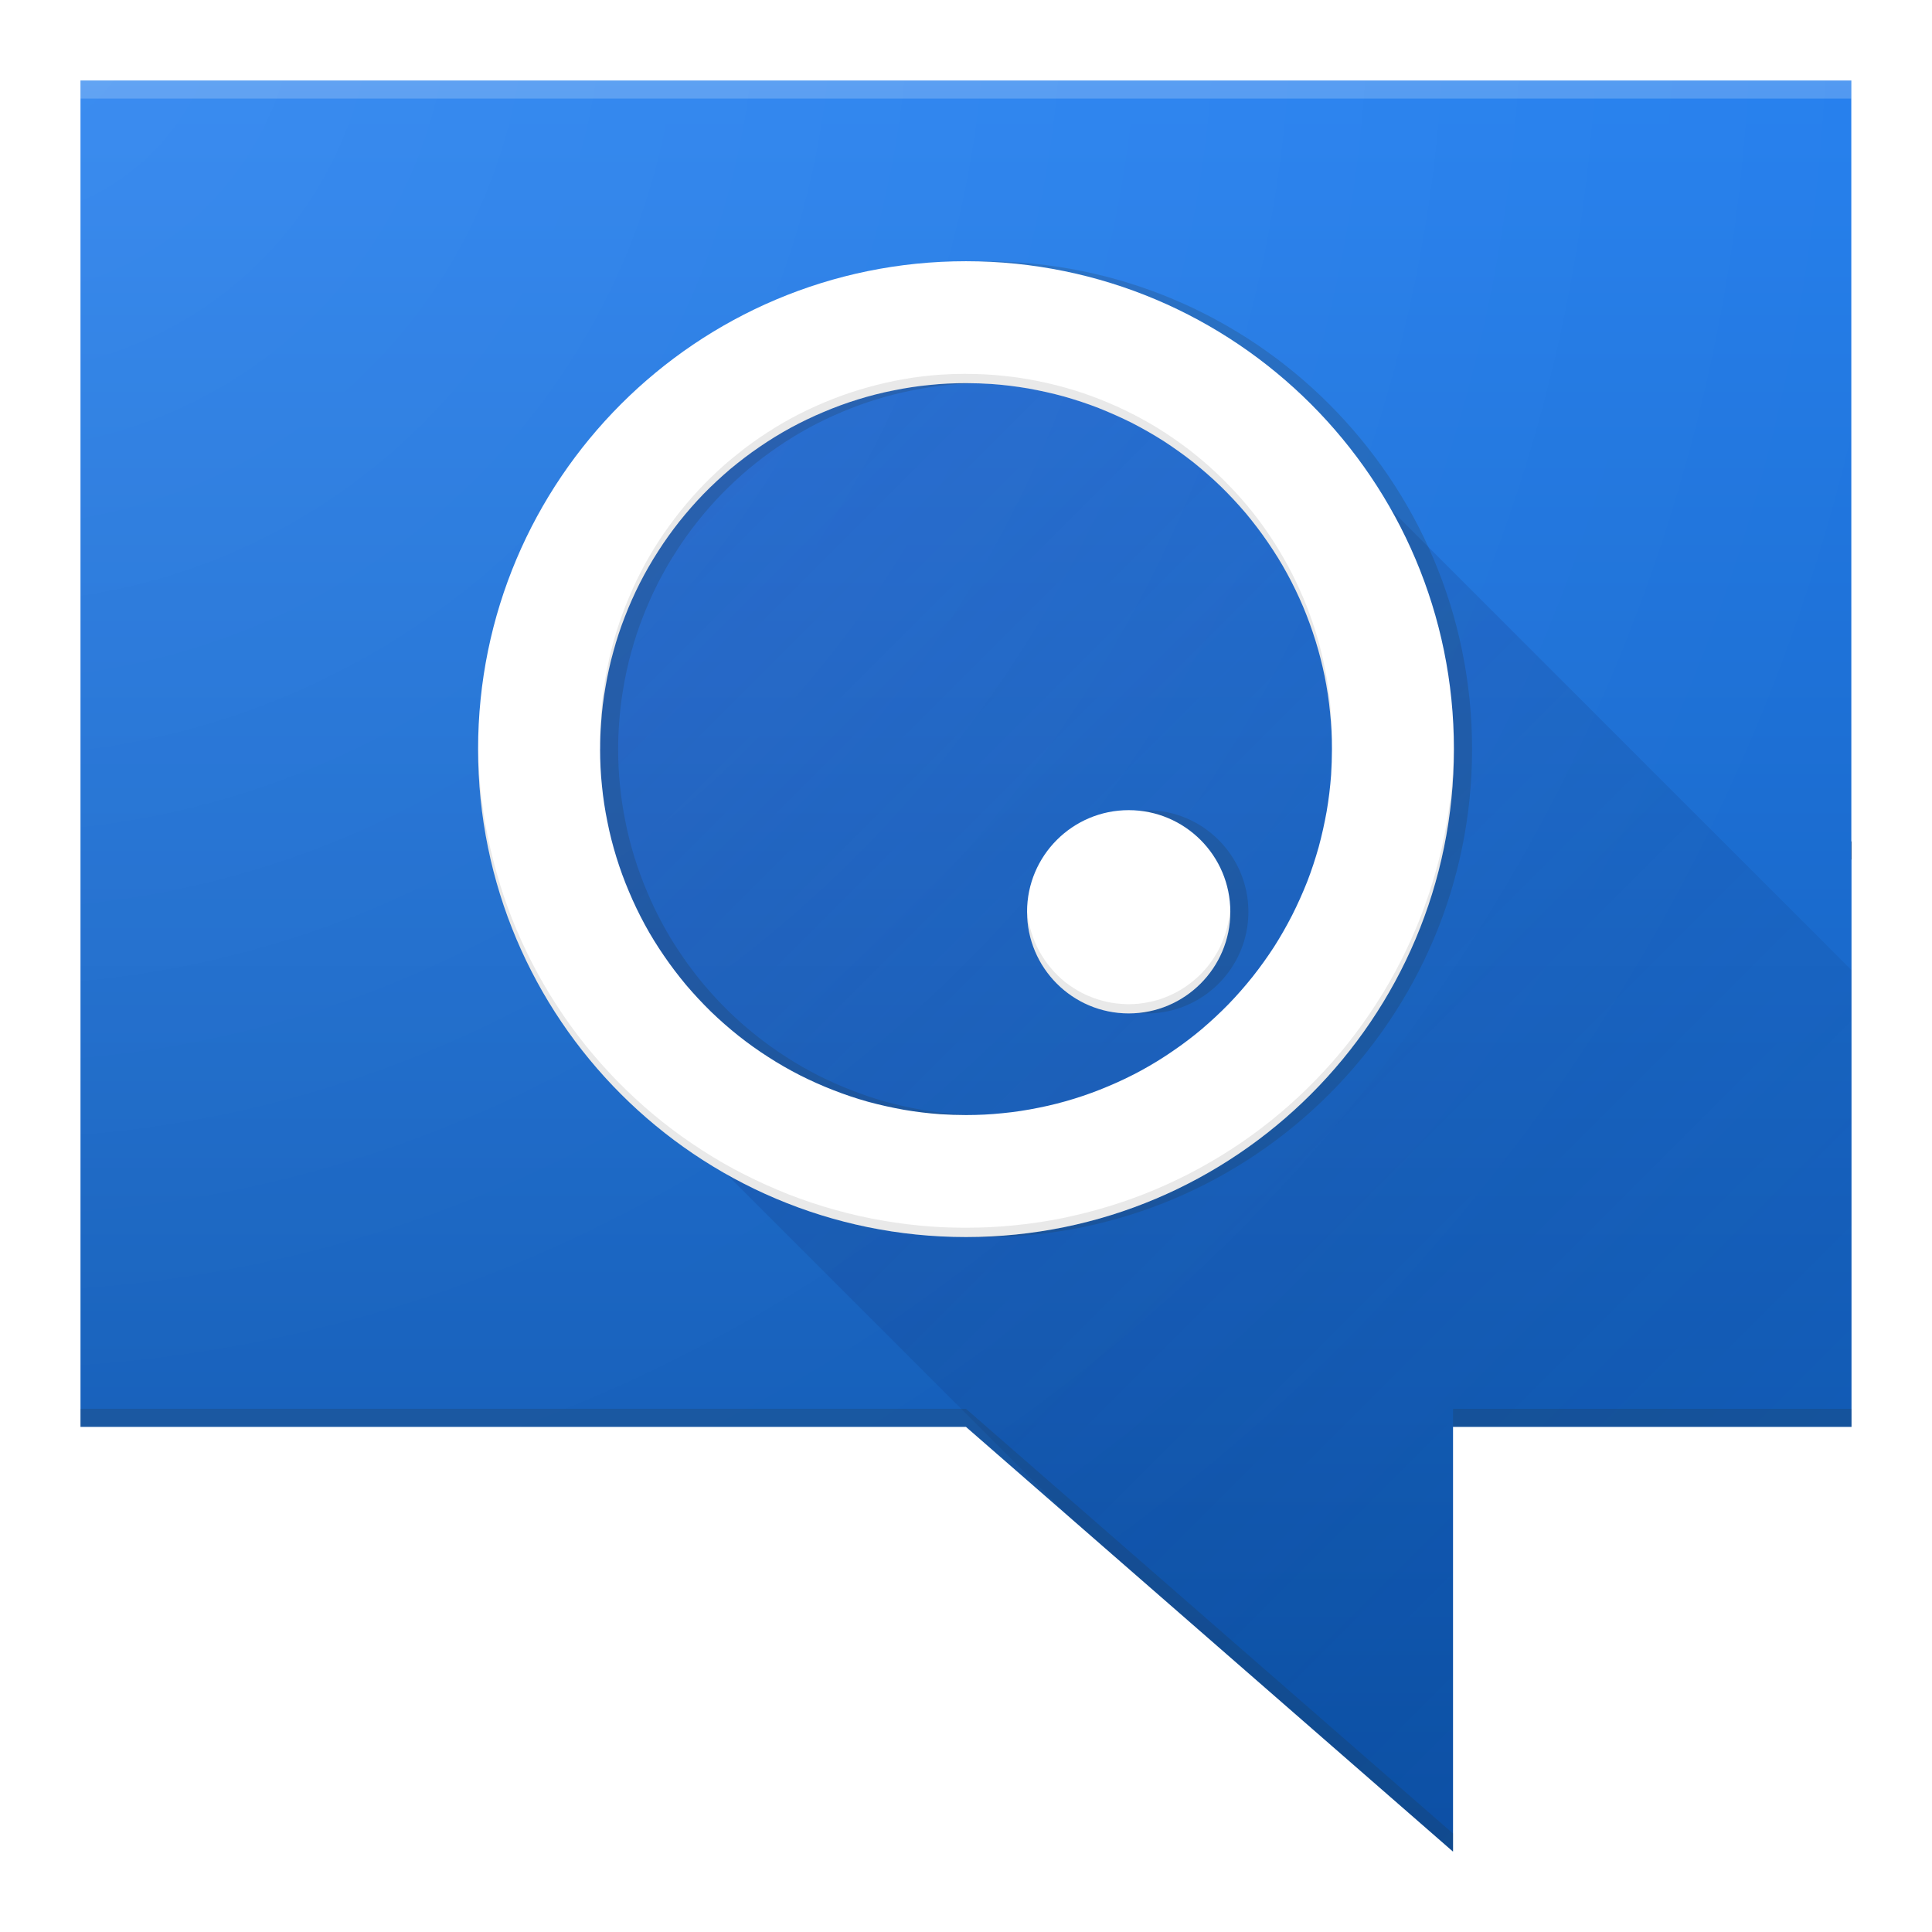<?xml version="1.0" encoding="UTF-8" standalone="no"?>
<svg id="ic_launcher" xmlns:rdf="http://www.w3.org/1999/02/22-rdf-syntax-ns#" xmlns="http://www.w3.org/2000/svg" height="48" viewBox="0 0 48 48" width="48" version="1.1" xmlns:cc="http://creativecommons.org/ns#" xmlns:dc="http://purl.org/dc/elements/1.1/">
 <defs id="defs3">
  <linearGradient id="gradientBackground" x2="0" gradientUnits="userSpaceOnUse" y2="108" gradientTransform="matrix(.449 0 0 .449 -.245 -.245)">
   <stop id="gradientBackgroundStart" stop-color="#2883f2" offset="0"/>
   <stop id="gradientBackgroundEnd" stop-color="#0b50a5" offset="1"/>
  </linearGradient>
  <linearGradient id="gradientLongShadow" x1="35.615" gradientUnits="userSpaceOnUse" x2="108" gradientTransform="matrix(.449 0 0 .449 -.245 -5.633)" y1="35.615" y2="108">
   <stop id="stop9" stop-color="#1a237e" stop-opacity=".2" offset="0"/>
   <stop id="stop11" stop-opacity="0" offset="1"/>
  </linearGradient>
  <radialGradient id="gradientFinish" gradientUnits="userSpaceOnUse" cy="0" cx="0" gradientTransform="matrix(.449 0 0 .449 -.245 -.245)" r="108">
   <stop id="stop14" stop-color="#fff" stop-opacity=".1" offset="0"/>
   <stop id="stop16" stop-color="#fff" stop-opacity="0" offset="1"/>
  </radialGradient>
  <filter id="blurDropShadow" style="color-interpolation-filters:sRGB" height="1.048" width="1.048" y="-.024" x="-.024">
   <feGaussianBlur id="feGaussianBlur19" stdDeviation="0.54"/>
  </filter>
  <filter id="blurMessageShadow" style="color-interpolation-filters:sRGB" height="1.048" width="1.048" y="-.024" x="-.024">
   <feGaussianBlur id="feGaussianBlur22" stdDeviation="0.84"/>
  </filter>
  <filter id="blurAndroidShadow" style="color-interpolation-filters:sRGB" height="1.048" width="1.048" y="-.024" x="-.024">
   <feGaussianBlur id="feGaussianBlur25" stdDeviation="0.72"/>
  </filter>
 </defs>
 <g id="backShadowCircle" transform="translate(0,-60)" display="none">
  <circle id="circle28" opacity="0.12" filter="url(#blurAndroidShadow)" cy="54" cx="54" r="36"/>
  <circle id="circle30" opacity="0.24" filter="url(#blurAndroidShadow)" cy="55" cx="54" r="36"/>
 </g>
 <g id="backShadowSquircle" transform="translate(0,-60)" display="none">
  <path id="path33" opacity="0.12" d="m54 18c-30.857 0-36 5.143-36 36s5.143 36 36 36 36-5.143 36-36-5.143-36-36-36z" filter="url(#blurAndroidShadow)"/>
  <path id="path35" opacity="0.24" d="m54 19c-30.857 0-36 5.143-36 36s5.143 36 36 36 36-5.143 36-36-5.143-36-36-36z" filter="url(#blurAndroidShadow)"/>
 </g>
 <g id="backShadowSquare" transform="translate(0,-60)" display="none">
  <path id="path38" opacity="0.12" d="m30 18c-1.662 0-3.243 0.334-4.68 0.939-1.437 0.606-2.73 1.484-3.814 2.568-1.085 1.085-1.963 2.378-2.568 3.814-0.604 1.438-0.938 3.019-0.938 4.679v47.996c0 1.662 0.334 3.243 0.939 4.68 0.606 1.437 1.484 2.73 2.568 3.814 1.085 1.085 2.378 1.963 3.814 2.568 1.438 0.606 3.019 0.94 4.681 0.94h47.996c1.662 0 3.243-0.334 4.68-0.939 1.437-0.606 2.73-1.484 3.814-2.568 1.085-1.085 1.963-2.378 2.568-3.814 0.606-1.436 0.94-3.017 0.94-4.679v-47.998c0-1.66-0.334-3.241-0.939-4.678-0.606-1.437-1.484-2.73-2.569-3.814-1.084-1.085-2.377-1.963-3.814-2.569-1.437-0.605-3.018-0.939-4.68-0.939h-47.996z" filter="url(#blurAndroidShadow)"/>
  <path id="path40" opacity="0.24" d="m30 19c-1.662 0-3.243 0.334-4.68 0.939-1.437 0.606-2.73 1.484-3.814 2.568-1.085 1.085-1.963 2.378-2.568 3.814-0.606 1.438-0.94 3.019-0.94 4.681v47.996c0 1.662 0.334 3.243 0.939 4.68 0.606 1.437 1.484 2.73 2.568 3.814 1.085 1.085 2.378 1.963 3.814 2.568 1.438 0.606 3.019 0.94 4.681 0.94h47.996c1.662 0 3.243-0.334 4.68-0.939 1.437-0.606 2.73-1.484 3.814-2.568 1.085-1.085 1.963-2.378 2.568-3.814 0.606-1.438 0.94-3.019 0.94-4.681v-47.996c0-1.662-0.334-3.243-0.939-4.68-0.606-1.437-1.484-2.73-2.569-3.814-1.084-1.085-2.377-1.963-3.814-2.569-1.437-0.605-3.018-0.939-4.68-0.939h-47.996z" filter="url(#blurAndroidShadow)"/>
 </g>
 <g id="backShadowMessage" transform="translate(0,-60)" display="none">
  <path id="path43" opacity="0.12" d="m12 23v62h42l23.1 22v-22h18.9v-62z" filter="url(#blurMessageShadow)"/>
  <path id="path45" opacity="0.24" d="m12 24v62h42l23.1 22v-22h18.9v-62z" filter="url(#blurMessageShadow)"/>
 </g>
 <path id="path47" fill="url(#gradientBackground)" d="m2 2v33.449h21.998l12.099 10.551v-0.005l0.003 0.005v-10.551h9.896 0.004v-14.543l-0.004-0.002-0.001-18.904h-43.995z"/>
 <path id="path49" fill="url(#gradientFinish)" d="m2 2v33.449h21.998l12.099 10.551v-0.005l0.003 0.005v-10.551h9.896 0.004v-14.543l-0.004-0.002-0.001-18.904h-43.995z"/>
 <path id="layerLongShadow" fill="url(#gradientLongShadow)" d="m26.575 37.697 9.522 8.303v-0.005l0.003 0.005v-10.551h9.896 0.004l-0-11.346-13.746-13.746-0.759-0.692c-2.028-1.701-4.641-2.727-7.496-2.727-6.447 0-11.673 5.227-11.673 11.673 0 2.854 1.026 5.468 2.727 7.496l0.692 0.759 10.83 10.83z"/>
 <path id="layerDropShadow" d="m28 42c0-14.912 12.088-27 27-27s27 12.088 27 27-12.088 27-27 27-27-12.088-27-27zm6.75 0c0 0.676 0.032 1.353 0.102 2.023 0.065 0.67 0.168 1.336 0.303 2.001 0.13 0.66 0.298 1.314 0.497 1.958 0.201 0.649 0.433 1.282 0.698 1.904 0.26 0.623 0.552 1.228 0.876 1.824 0.324 0.594 0.676 1.167 1.061 1.725 0.378 0.557 0.789 1.092 1.221 1.612 0.439 0.514 0.899 1.011 1.38 1.482 0.486 0.471 0.994 0.914 1.524 1.336 0.525 0.417 1.077 0.811 1.645 1.174 0.568 0.367 1.152 0.702 1.757 1.011 0.601 0.303 1.217 0.579 1.844 0.822 0.633 0.249 1.271 0.46 1.92 0.644 0.655 0.179 1.314 0.324 1.98 0.443 0.665 0.114 1.335 0.195 2.006 0.244 0.479 0.03 0.96 0.047 1.436 0.047 0.676 0 1.353-0.032 2.023-0.102 0.67-0.065 1.342-0.168 2.001-0.303 0.66-0.13 1.314-0.298 1.958-0.497 0.649-0.201 1.282-0.433 1.904-0.698 0.623-0.26 1.234-0.552 1.824-0.876 0.594-0.324 1.167-0.676 1.725-1.061 0.557-0.378 1.098-0.789 1.612-1.221 0.514-0.439 1.011-0.899 1.482-1.38 0.471-0.486 0.914-0.994 1.336-1.524 0.417-0.525 0.811-1.077 1.18-1.645 0.361-0.568 0.696-1.152 1.005-1.757 0.303-0.601 0.579-1.217 0.828-1.844 0.244-0.633 0.454-1.271 0.638-1.92 0.179-0.655 0.324-1.314 0.443-1.98 0.114-0.665 0.195-1.335 0.244-2.006 0.03-0.479 0.047-0.96 0.047-1.436 0-0.676-0.032-1.353-0.102-2.023-0.065-0.67-0.168-1.342-0.298-2.001-0.136-0.66-0.303-1.314-0.503-1.958-0.201-0.649-0.433-1.282-0.692-1.904-0.266-0.623-0.558-1.234-0.882-1.824-0.324-0.594-0.676-1.167-1.061-1.725-0.378-0.557-0.789-1.092-1.221-1.612-0.439-0.514-0.899-1.011-1.38-1.482-0.486-0.471-0.994-0.914-1.519-1.336-0.53-0.417-1.083-0.811-1.65-1.18-0.568-0.361-1.152-0.696-1.752-1.005-0.607-0.302-1.223-0.577-1.85-0.826-0.627-0.244-1.271-0.455-1.921-0.639-0.649-0.178-1.308-0.324-1.974-0.443-0.665-0.113-1.336-0.195-2.012-0.244-0.476-0.031-0.951-0.048-1.433-0.048-0.676 0-1.347 0.032-2.023 0.102-0.67 0.065-1.336 0.168-2.001 0.303-0.66 0.13-1.314 0.298-1.958 0.497-0.649 0.201-1.282 0.433-1.904 0.698-0.623 0.26-1.228 0.552-1.824 0.876-0.59 0.324-1.167 0.676-1.725 1.061-0.557 0.378-1.092 0.789-1.612 1.221-0.514 0.439-1.011 0.899-1.482 1.38-0.471 0.486-0.914 0.994-1.336 1.524-0.417 0.525-0.811 1.077-1.174 1.645-0.367 0.568-0.702 1.152-1.011 1.757-0.303 0.601-0.579 1.217-0.822 1.844-0.249 0.633-0.46 1.271-0.638 1.92-0.184 0.655-0.33 1.314-0.443 1.98-0.118 0.667-0.2 1.337-0.243 2.009-0.037 0.476-0.054 0.957-0.054 1.433zm23.626 9c0-3.104 2.52-5.624 5.624-5.624s5.624 2.52 5.624 5.624-2.52 5.624-5.624 5.624-5.624-2.52-5.624-5.624z" fill-opacity=".2" transform="matrix(.449 0 0 .449 -.245 -.245)" filter="url(#blurDropShadow)" fill="#263238"/>
 <path id="layerForegroundIcon" fill="#fff" d="m11.878 18.612c0-6.695 5.427-12.122 12.122-12.122 6.695 0 12.122 5.427 12.122 12.122 0 6.695-5.427 12.122-12.122 12.122-6.695 0-12.122-5.427-12.122-12.122zm3.031 0c0 0.304 0.014 0.607 0.046 0.908 0.029 0.301 0.075 0.6 0.136 0.898 0.058 0.296 0.134 0.59 0.223 0.879 0.09 0.291 0.194 0.576 0.313 0.855 0.117 0.28 0.248 0.551 0.393 0.819 0.145 0.267 0.304 0.524 0.476 0.774 0.17 0.25 0.354 0.49 0.548 0.724 0.197 0.231 0.404 0.454 0.62 0.665 0.218 0.211 0.446 0.41 0.684 0.6 0.236 0.187 0.484 0.364 0.739 0.527 0.255 0.165 0.517 0.315 0.789 0.454 0.27 0.136 0.546 0.26 0.828 0.369 0.284 0.112 0.571 0.207 0.862 0.289 0.294 0.08 0.59 0.145 0.889 0.199 0.299 0.051 0.599 0.088 0.901 0.11 0.215 0.013 0.431 0.021 0.645 0.021 0.304 0 0.607-0.014 0.908-0.046 0.301-0.029 0.603-0.075 0.898-0.136 0.296-0.058 0.59-0.134 0.879-0.223 0.291-0.09 0.576-0.194 0.855-0.313 0.28-0.117 0.554-0.248 0.819-0.393 0.267-0.145 0.524-0.304 0.774-0.476 0.25-0.17 0.493-0.354 0.724-0.548 0.231-0.197 0.454-0.404 0.665-0.62 0.211-0.218 0.41-0.446 0.6-0.684 0.187-0.236 0.364-0.484 0.53-0.739 0.162-0.255 0.312-0.517 0.451-0.789 0.136-0.27 0.26-0.546 0.372-0.828 0.11-0.284 0.204-0.571 0.286-0.862 0.08-0.294 0.145-0.59 0.199-0.889 0.051-0.299 0.088-0.599 0.11-0.901 0.013-0.215 0.021-0.431 0.021-0.645 0-0.304-0.014-0.607-0.046-0.908-0.029-0.301-0.075-0.603-0.134-0.898-0.061-0.296-0.136-0.59-0.226-0.879-0.09-0.291-0.194-0.576-0.311-0.855-0.119-0.28-0.251-0.554-0.396-0.819-0.145-0.267-0.304-0.524-0.476-0.774-0.17-0.25-0.354-0.49-0.548-0.724-0.197-0.231-0.404-0.454-0.62-0.665-0.218-0.211-0.446-0.41-0.682-0.6-0.238-0.187-0.486-0.364-0.741-0.53-0.255-0.162-0.517-0.312-0.787-0.451-0.273-0.136-0.549-0.259-0.831-0.371-0.282-0.11-0.571-0.204-0.862-0.287-0.291-0.08-0.587-0.145-0.886-0.199-0.299-0.051-0.6-0.088-0.903-0.11-0.214-0.014-0.427-0.022-0.643-0.022-0.304 0-0.605 0.014-0.908 0.046-0.301 0.029-0.6 0.075-0.898 0.136-0.296 0.058-0.59 0.134-0.879 0.223-0.291 0.09-0.576 0.194-0.855 0.313-0.28 0.117-0.551 0.248-0.819 0.393-0.265 0.145-0.524 0.304-0.774 0.476-0.25 0.17-0.49 0.354-0.724 0.548-0.231 0.197-0.454 0.404-0.665 0.62-0.211 0.218-0.41 0.446-0.6 0.684-0.187 0.236-0.364 0.484-0.527 0.739-0.165 0.255-0.315 0.517-0.454 0.789-0.136 0.27-0.26 0.546-0.369 0.828-0.112 0.284-0.207 0.571-0.286 0.862-0.083 0.294-0.148 0.59-0.199 0.889-0.053 0.299-0.09 0.6-0.109 0.902-0.017 0.214-0.024 0.43-0.024 0.643zm10.608 4.041c0-1.394 1.131-2.525 2.525-2.525 1.394 0 2.525 1.131 2.525 2.525 0 1.394-1.131 2.525-2.525 2.525-1.394 0-2.525-1.131-2.525-2.525z"/>
 <path id="layerForegroundShade" fill-opacity=".1" fill="#212121" d="m24 9.287c-0.214 0-0.43 0.008-0.643 0.022-0.302 0.022-0.603 0.058-0.901 0.11-0.299 0.053-0.595 0.119-0.889 0.202-0.291 0.08-0.578 0.175-0.862 0.286-0.282 0.11-0.558 0.233-0.828 0.369-0.272 0.138-0.534 0.289-0.789 0.454-0.255 0.163-0.503 0.34-0.739 0.53-0.238 0.187-0.466 0.386-0.682 0.598-0.218 0.211-0.425 0.435-0.619 0.665-0.197 0.233-0.378 0.474-0.551 0.724-0.173 0.251-0.331 0.508-0.476 0.774-0.145 0.267-0.277 0.539-0.393 0.819-0.119 0.279-0.223 0.563-0.313 0.855-0.089 0.289-0.165 0.582-0.223 0.879-0.061 0.299-0.107 0.598-0.136 0.901-0.032 0.301-0.046 0.603-0.046 0.906 0.003 0.046 0.003 0.09 0.005 0.136 0.003-0.27 0.014-0.541 0.041-0.811 0.029-0.301 0.075-0.6 0.136-0.898 0.061-0.296 0.134-0.59 0.223-0.879 0.09-0.291 0.194-0.576 0.313-0.855 0.117-0.28 0.251-0.551 0.393-0.819 0.145-0.267 0.306-0.524 0.476-0.774 0.172-0.25 0.354-0.493 0.551-0.724 0.194-0.233 0.401-0.454 0.619-0.665 0.216-0.211 0.444-0.41 0.682-0.6 0.238-0.187 0.484-0.364 0.739-0.53 0.255-0.162 0.52-0.312 0.789-0.451 0.27-0.139 0.546-0.26 0.828-0.372 0.284-0.11 0.571-0.204 0.865-0.286 0.291-0.08 0.587-0.148 0.886-0.199 0.299-0.051 0.599-0.088 0.901-0.11 0.216-0.014 0.43-0.022 0.643-0.022 0.304 0 0.607 0.014 0.908 0.046 0.301 0.029 0.603 0.075 0.898 0.136 0.299 0.058 0.59 0.134 0.881 0.223 0.289 0.09 0.573 0.194 0.852 0.311 0.28 0.119 0.554 0.251 0.819 0.396 0.267 0.145 0.524 0.304 0.774 0.476 0.25 0.17 0.493 0.354 0.724 0.548 0.233 0.197 0.454 0.404 0.665 0.62 0.211 0.218 0.413 0.446 0.6 0.682 0.189 0.238 0.364 0.486 0.53 0.741 0.162 0.255 0.312 0.517 0.451 0.789 0.139 0.27 0.262 0.546 0.372 0.828 0.11 0.284 0.204 0.571 0.286 0.862 0.08 0.294 0.148 0.59 0.199 0.889 0.051 0.299 0.088 0.599 0.11 0.901 0.009 0.17 0.017 0.338 0.017 0.507 0.003-0.034 0.005-0.065 0.005-0.097 0-0.214-0.008-0.43-0.022-0.643-0.021-0.302-0.058-0.603-0.109-0.901-0.052-0.299-0.119-0.595-0.199-0.889-0.083-0.292-0.178-0.578-0.287-0.862-0.111-0.282-0.235-0.558-0.371-0.828-0.139-0.272-0.29-0.534-0.452-0.789-0.165-0.255-0.34-0.503-0.529-0.741-0.19-0.235-0.389-0.464-0.6-0.679-0.212-0.219-0.432-0.425-0.666-0.622-0.23-0.194-0.473-0.379-0.723-0.549-0.251-0.173-0.508-0.331-0.775-0.476-0.265-0.143-0.539-0.277-0.819-0.394-0.279-0.118-0.563-0.223-0.855-0.313-0.289-0.089-0.582-0.162-0.879-0.223-0.296-0.061-0.597-0.107-0.898-0.136-0.301-0.032-0.605-0.046-0.908-0.046zm-12.118 9.189c-0.002 0.044-0.002 0.09-0.005 0.136 0 6.695 5.427 12.122 12.122 12.122 6.695 0 12.122-5.427 12.122-12.122-0.002-0.032-0.002-0.063-0.005-0.094 0 0.24-0.009 0.478-0.024 0.719-0.029 0.403-0.078 0.806-0.148 1.204-0.068 0.399-0.155 0.792-0.265 1.18-0.107 0.391-0.236 0.774-0.381 1.151-0.148 0.377-0.313 0.746-0.496 1.105-0.182 0.362-0.383 0.711-0.603 1.051-0.218 0.34-0.454 0.67-0.704 0.986-0.252 0.318-0.52 0.622-0.801 0.911-0.282 0.291-0.577 0.566-0.886 0.826-0.308 0.26-0.631 0.506-0.964 0.734-0.335 0.228-0.68 0.44-1.034 0.634-0.355 0.194-0.719 0.369-1.091 0.527-0.372 0.158-0.753 0.296-1.139 0.415-0.386 0.119-0.777 0.218-1.173 0.301-0.396 0.08-0.796 0.141-1.2 0.18-0.4 0.042-0.806 0.061-1.209 0.061-0.286 0-0.573-0.01-0.857-0.029-0.403-0.029-0.806-0.078-1.204-0.148-0.398-0.068-0.791-0.155-1.18-0.265-0.39-0.107-0.774-0.236-1.15-0.381-0.376-0.149-0.746-0.314-1.105-0.496-0.362-0.182-0.711-0.383-1.051-0.603-0.34-0.218-0.671-0.453-0.986-0.704-0.319-0.252-0.622-0.52-0.911-0.801-0.291-0.282-0.565-0.578-0.825-0.886-0.263-0.309-0.506-0.632-0.734-0.965-0.228-0.335-0.44-0.68-0.634-1.034-0.194-0.355-0.369-0.719-0.527-1.091-0.158-0.371-0.296-0.753-0.415-1.139-0.118-0.386-0.218-0.777-0.301-1.173-0.08-0.396-0.141-0.796-0.18-1.2-0.037-0.369-0.056-0.74-0.056-1.112zm13.637 4.041c-0.002 0.044-0.004 0.09-0.004 0.136 0 1.394 1.129 2.525 2.525 2.525 1.394 0 2.525-1.131 2.525-2.525 0-0.032-0.002-0.065-0.004-0.097v0.044c-0.008 0.083-0.018 0.168-0.032 0.25-0.015 0.083-0.034 0.165-0.056 0.246-0.022 0.083-0.048 0.16-0.08 0.241-0.029 0.078-0.063 0.155-0.102 0.231-0.039 0.075-0.08 0.148-0.126 0.218-0.046 0.071-0.094 0.139-0.145 0.204-0.053 0.068-0.11 0.131-0.168 0.192-0.058 0.058-0.119 0.117-0.185 0.17-0.065 0.056-0.131 0.107-0.202 0.154-0.068 0.048-0.141 0.092-0.214 0.133-0.075 0.039-0.15 0.075-0.228 0.11-0.078 0.032-0.158 0.061-0.238 0.088-0.08 0.024-0.16 0.044-0.242 0.06-0.083 0.018-0.168 0.029-0.251 0.039-0.084 0.008-0.167 0.013-0.252 0.013-0.061 0-0.119-0.002-0.18-0.008-0.083-0.005-0.168-0.015-0.25-0.029-0.083-0.015-0.165-0.034-0.246-0.056-0.08-0.022-0.163-0.048-0.241-0.08-0.078-0.029-0.155-0.063-0.231-0.102-0.075-0.039-0.148-0.08-0.218-0.126-0.071-0.046-0.139-0.094-0.207-0.145-0.066-0.053-0.129-0.11-0.189-0.168-0.058-0.058-0.117-0.119-0.17-0.185-0.056-0.065-0.107-0.131-0.154-0.202-0.048-0.068-0.092-0.141-0.131-0.214-0.042-0.075-0.078-0.15-0.112-0.228-0.032-0.078-0.061-0.158-0.085-0.238-0.027-0.08-0.046-0.16-0.063-0.245-0.018-0.08-0.029-0.165-0.039-0.248-0.005-0.053-0.008-0.105-0.008-0.155z"/>
 <g fill-rule="evenodd">
  <path id="path55" d="m45.995 20.904v0.449l0.004 0.002v-0.449l-0.004-0.002z"/>
  <path id="path57" d="m2 2v0.449h43.995v-0.449h-43.995z" fill-opacity=".2" fill="#fff"/>
  <path id="path59" d="m2 35v0.449h21.998l12.099 10.551v-0.005l0.003 0.005v-0.449l-0.003-0.005v0.005l-12.099-10.551h-21.998zm34.1 0v0.449h9.896 0.004v-0.449h-0.004-9.896z" fill-opacity=".2" fill="#263238"/>
 </g>
</svg>
